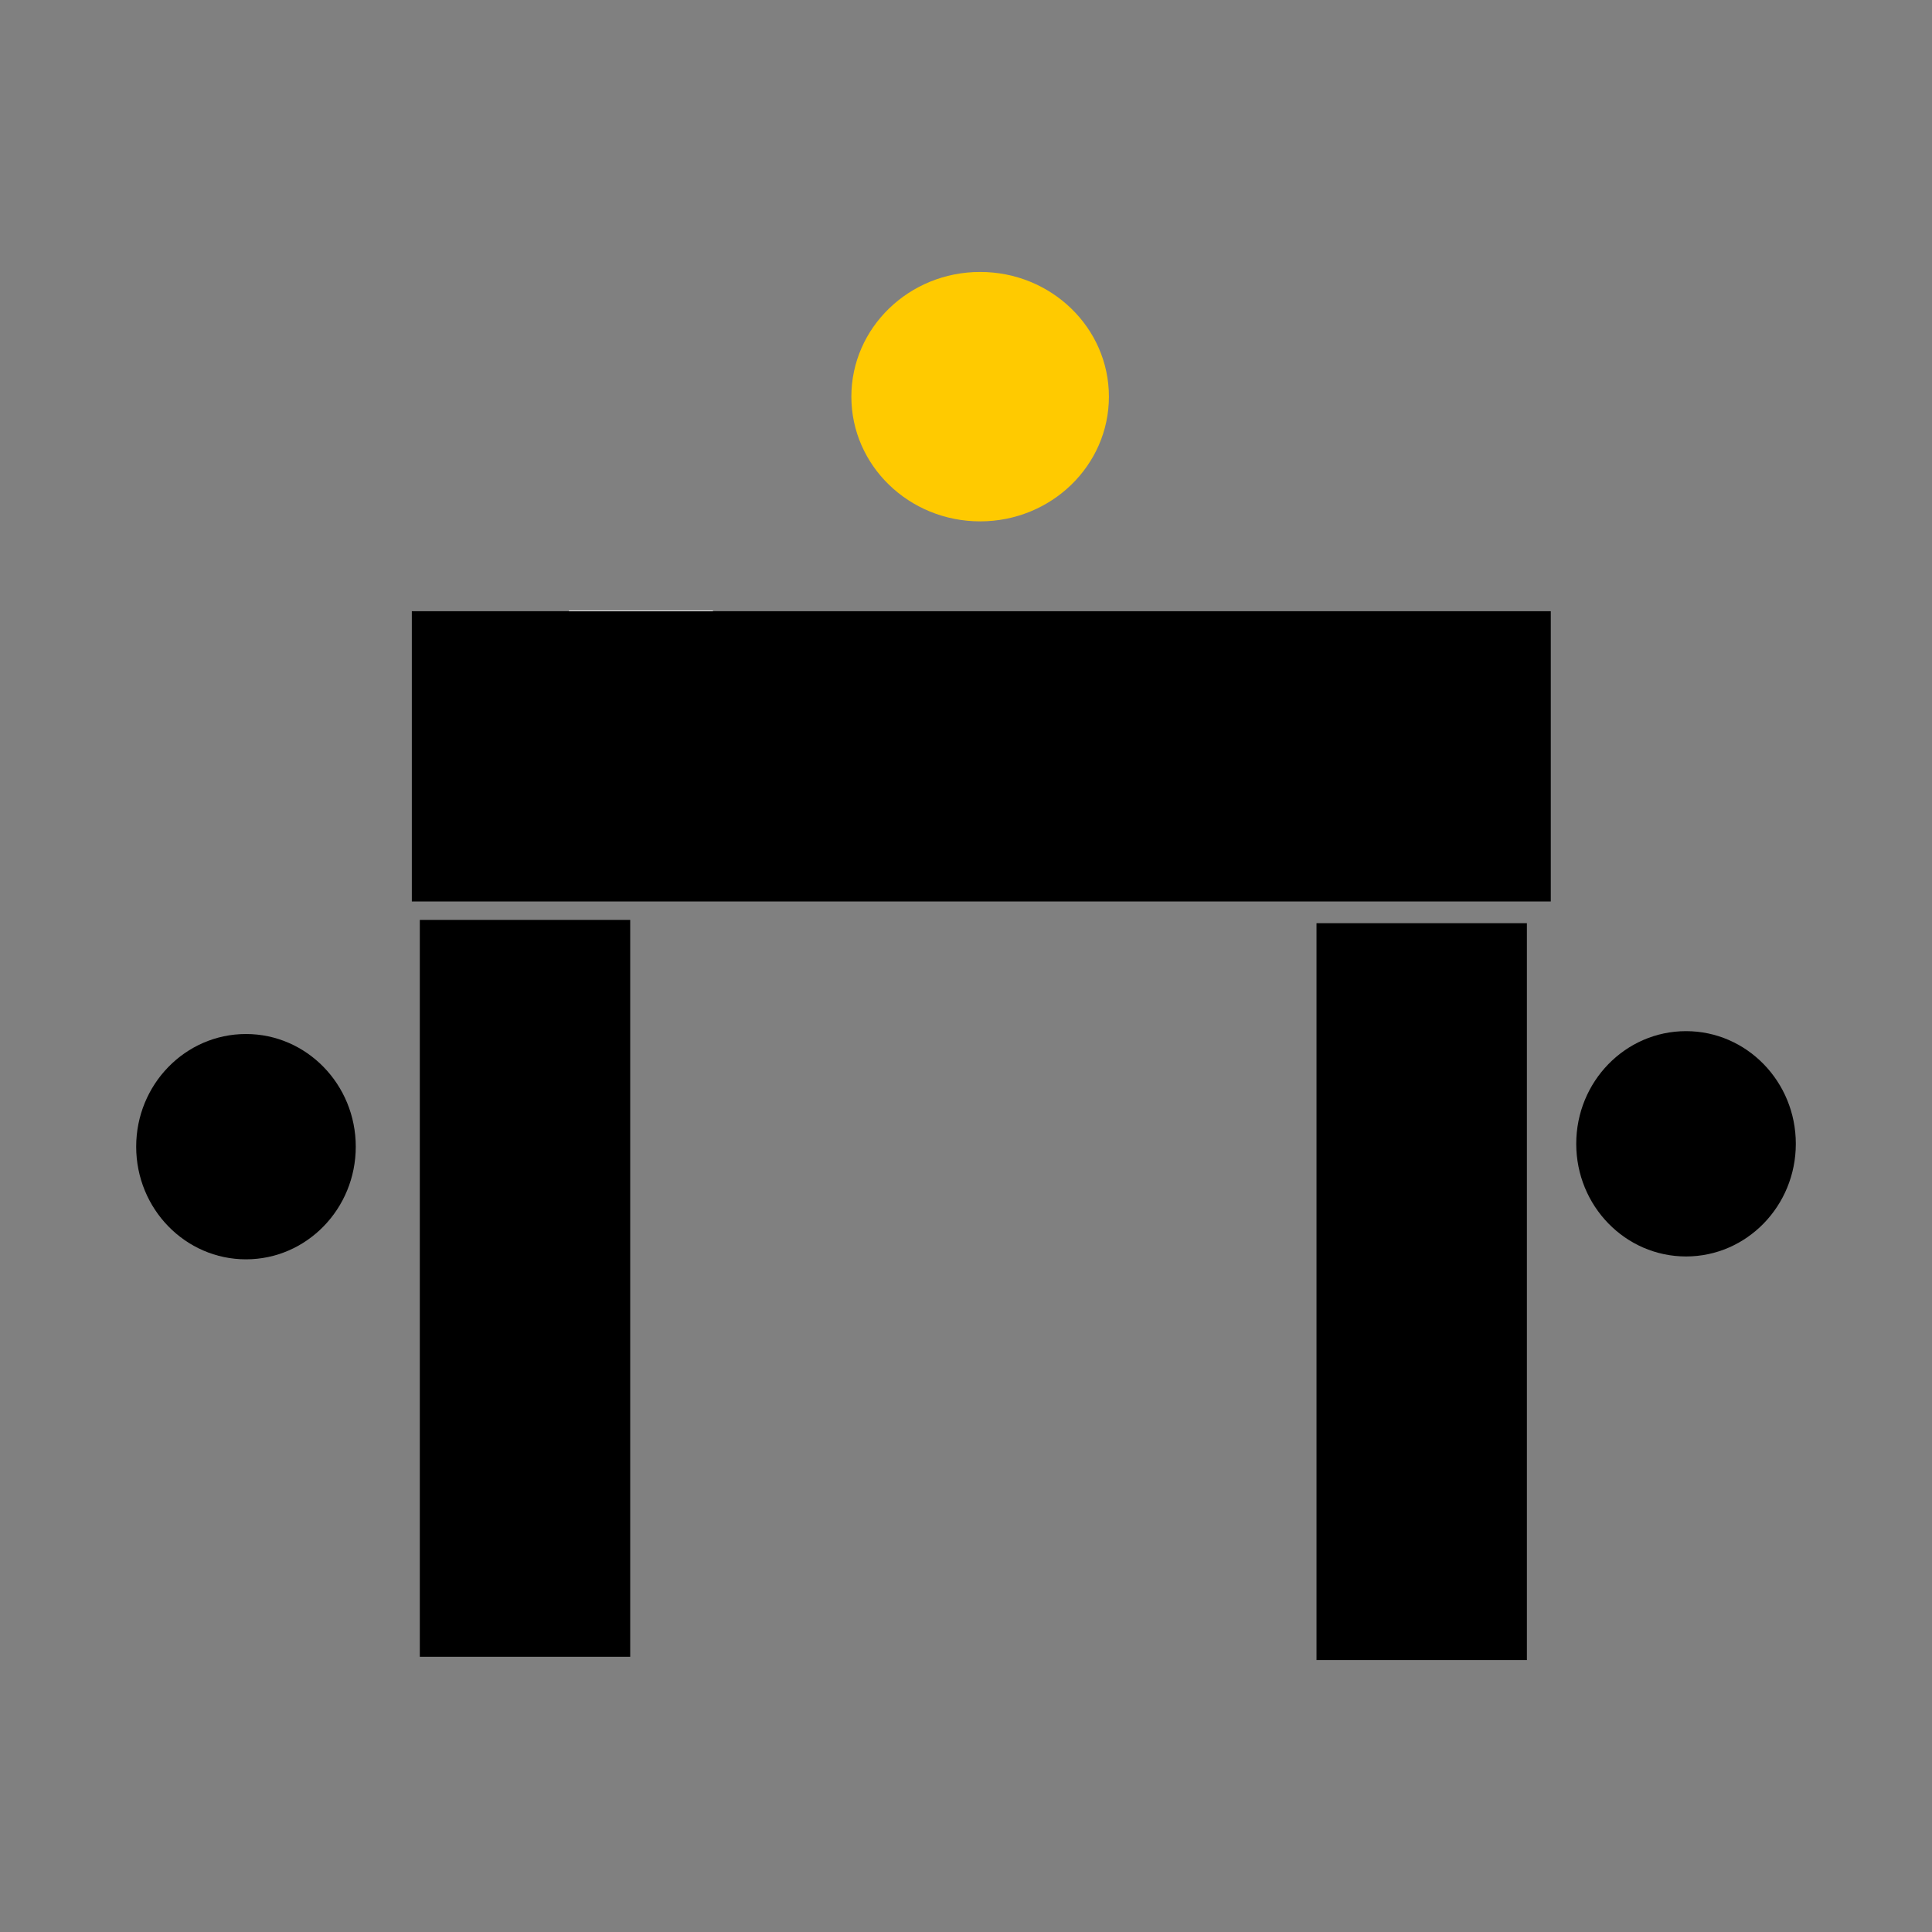 <?xml version="1.0" encoding="UTF-8" standalone="no"?>
<svg
   xmlns:dc="http://purl.org/dc/elements/1.1/"
   xmlns:cc="http://creativecommons.org/ns#"
   xmlns:rdf="http://www.w3.org/1999/02/22-rdf-syntax-ns#"
   xmlns:svg="http://www.w3.org/2000/svg"
   xmlns="http://www.w3.org/2000/svg"
   xmlns:sodipodi="http://sodipodi.sourceforge.net/DTD/sodipodi-0.dtd"
   xmlns:inkscape="http://www.inkscape.org/namespaces/inkscape"
   width="140"
   height="140"
   viewBox="0 0 37.042 37.042"
   version="1.1"
   id="svg8"
   inkscape:version="1.0.1 (0767f8302a, 2020-10-17)"
   sodipodi:docname="GovernancePortal2.svg"
   inkscape:export-filename="/home/captweiss/Documents/Cyhermes/cyhermes-sub-page/public/icons/GovernancePortal.png"
   inkscape:export-xdpi="96"
   inkscape:export-ydpi="96">
  <rect x="0" y="0" width="37.042" height="37.042" fill="#808080" stroke="none"/>
  <defs
     id="defs2" />
  <sodipodi:namedview
     id="base"
     pagecolor="#ffffff"
     bordercolor="#666666"
     borderopacity="1.0"
     inkscape:pageopacity="0.0"
     inkscape:pageshadow="2"
     inkscape:zoom="1.6169838"
     inkscape:cx="106.11667"
     inkscape:cy="85.545899"
     inkscape:document-units="px"
     inkscape:current-layer="layer1"
     inkscape:document-rotation="0"
     showgrid="false"
     units="px"
     inkscape:window-width="1366"
     inkscape:window-height="704"
     inkscape:window-x="0"
     inkscape:window-y="27"
     inkscape:window-maximized="1" />
  <g
     inkscape:label="Layer 1"
     inkscape:groupmode="layer"
     id="layer1">
    <rect
       style="fill:#ffffff;stroke-width:0.265"
       id="rect10"
       width="2.76"
       height="3.172"
       x="10.909"
       y="11.705" />
    <g
       id="g889"
       transform="translate(0.138,1.551)">
      <rect
         style="fill:#000000;stroke-width:0.265"
         id="rect14"
         width="21.837"
         height="5.565"
         x="7.758"
         y="10.168" />
      <rect
         style="fill:#000000;stroke-width:0.265"
         id="rect16"
         width="4.034"
         height="14.128"
         x="25.103"
         y="16.149" />
      <rect
         style="fill:#000000;stroke-width:0.265"
         id="rect16-3"
         width="4.034"
         height="14.128"
         x="7.911"
         y="16.086" />
      <ellipse
         style="fill:#000000;stroke-width:0.265"
         id="path37"
         cx="4.578"
         cy="20.434"
         rx="2.105"
         ry="2.16" />
      <ellipse
         style="fill:#000000;stroke-width:0.265"
         id="path37-6"
         cx="32.188"
         cy="20.379"
         rx="2.105"
         ry="2.16" />
      <ellipse
         style="fill:#ffca00;fill-opacity:1;stroke-width:0.265"
         id="path37-7"
         ry="2.391"
         rx="2.469"
         cy="6.054"
         cx="18.654" />
    </g>
  </g>
</svg>
